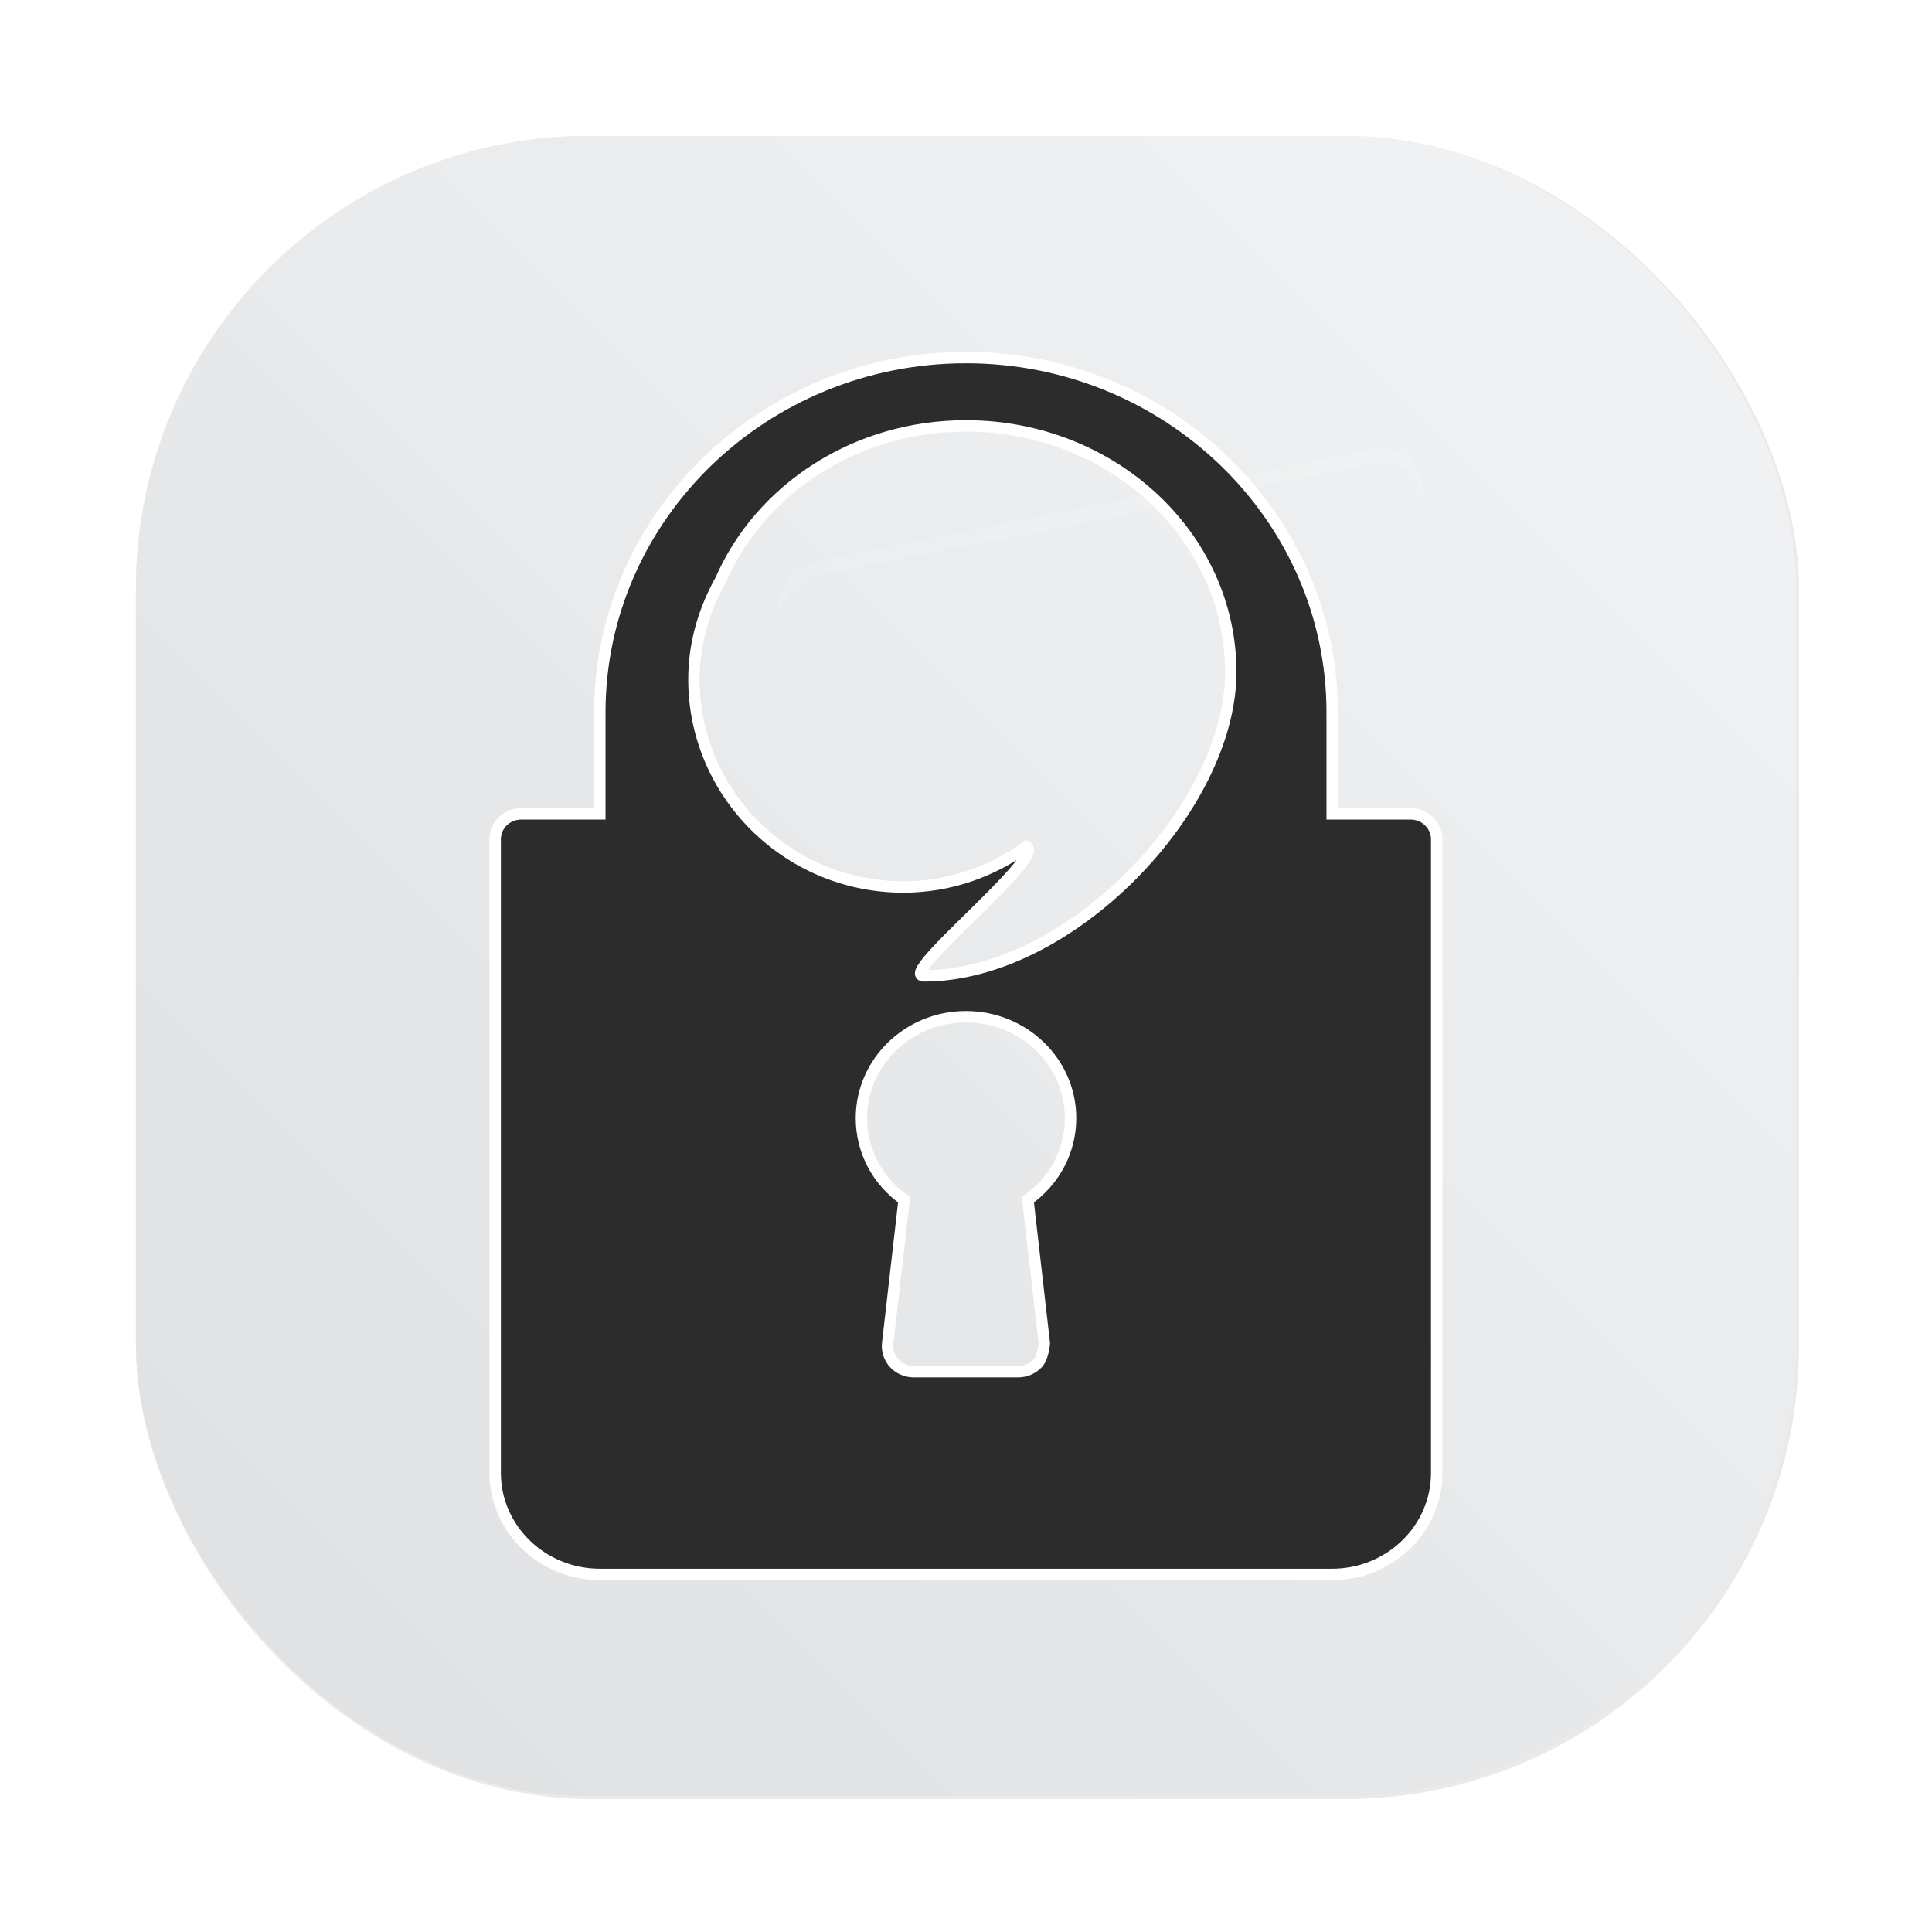 <?xml version="1.0" encoding="UTF-8" standalone="no"?>
<svg
   sodipodi:docname="utox.svg"
   inkscape:version="1.2.1 (9c6d41e410, 2022-07-14)"
   id="svg6"
   version="1.1"
   viewBox="0 0 16.933 16.933"
   height="64"
   width="64"
   inkscape:export-filename="/home/eleme/.icons/Mkos-Big-Sur/128x128/apps/sombra.png"
   inkscape:export-xdpi="96"
   inkscape:export-ydpi="96"
   xmlns:inkscape="http://www.inkscape.org/namespaces/inkscape"
   xmlns:sodipodi="http://sodipodi.sourceforge.net/DTD/sodipodi-0.dtd"
   xmlns:xlink="http://www.w3.org/1999/xlink"
   xmlns="http://www.w3.org/2000/svg"
   xmlns:svg="http://www.w3.org/2000/svg"
   xmlns:rdf="http://www.w3.org/1999/02/22-rdf-syntax-ns#"
   xmlns:cc="http://creativecommons.org/ns#"
   xmlns:dc="http://purl.org/dc/elements/1.1/">
  <defs
     id="defs2">
    <linearGradient
       id="lgrad"
       x1="32"
       y1="32"
       x2="32"
       y2="992"
       gradientUnits="userSpaceOnUse"
       gradientTransform="translate(0,-896)">
      <stop
         offset="0%"
         stop-color="#f8f8f8"
         id="stop2" />
      <stop
         offset="100%"
         stop-color="#ccc"
         id="stop4" />
    </linearGradient>
    <radialGradient
       id="rgrad"
       x1="0%"
       y1="0%"
       x2="0%"
       y2="100%"
       fx="512"
       fy="494.4"
       cx="512"
       cy="512"
       r="440"
       gradientUnits="userSpaceOnUse"
       gradientTransform="translate(0,-896)">
      <stop
         offset="0%"
         stop-color="#00f0ff"
         id="stop7" />
      <stop
         offset="100%"
         stop-color="#0070e0"
         id="stop9" />
    </radialGradient>
    <radialGradient
       gradientTransform="matrix(0.03,0,0,0.03,1.132,2.825)"
       gradientUnits="userSpaceOnUse"
       r="440"
       cy="306.181"
       cx="523.576"
       fy="306.181"
       fx="523.576"
       y2="100%"
       x2="0%"
       y1="0%"
       x1="0%"
       id="rgrad-3">
      <stop
         style="stop-color:#03d7e4;stop-opacity:1"
         id="stop7-6"
         stop-color="#00f0ff"
         offset="0%" />
      <stop
         id="stop9-7"
         stop-color="#0070e0"
         offset="100%" />
    </radialGradient>
    <clipPath
       clipPathUnits="userSpaceOnUse"
       id="clipPath971">
      <path
         style="opacity:1;fill:#917c6f;fill-opacity:1;stroke:none;stroke-width:0.3;stroke-linecap:round;stroke-linejoin:round;stroke-miterlimit:4;stroke-dasharray:none;stroke-opacity:1"
         d="m -0.554,-0.276 c -0.027,2e-8 -0.049,0.022 -0.049,0.049 V 33.951 c 2e-8,0.027 0.022,0.049 0.049,0.049 H 33.761 c 0.027,0 0.049,-0.022 0.049,-0.049 V -0.227 c 0,-0.027 -0.022,-0.049 -0.049,-0.049 z M 8.846,2.519 H 25.034 c 3.573,0 6.45,2.876 6.45,6.449 v 16.189 c 0,3.573 -2.877,6.449 -6.45,6.449 H 8.846 c -3.573,0 -6.45,-2.876 -6.45,-6.449 V 8.968 c 0,-3.573 2.877,-6.449 6.45,-6.449 z"
         id="path973"
         inkscape:connector-curvature="0" />
    </clipPath>
    <linearGradient
       id="linearGradient862-610"
       x1="7.937"
       x2="7.937"
       y1="15.081"
       y2="1.852"
       gradientTransform="matrix(1,0,0,1,18.255,-2.6426795e-4)"
       gradientUnits="userSpaceOnUse">
      <stop
         stop-color="#cdcdcd"
         offset="0"
         id="stop1543" />
      <stop
         stop-color="#fefefe"
         offset="1"
         id="stop1545" />
    </linearGradient>
    <linearGradient
       id="linearGradient1554"
       x1="31.984"
       x2="31.984"
       y1="14.5"
       y2="50.038"
       gradientTransform="matrix(0.265,0,0,0.265,-20.733,3.1538e-7)"
       gradientUnits="userSpaceOnUse"
       xlink:href="#linearGradient1089" />
    <linearGradient
       id="linearGradient1089">
      <stop
         stop-color="#fc6206"
         offset="0"
         id="stop1549" />
      <stop
         stop-color="#e02700"
         offset="1"
         id="stop1551" />
    </linearGradient>
    <linearGradient
       id="linearGradient1556"
       x1="29.537"
       x2="29.537"
       y1="41.214"
       y2="22.165"
       gradientTransform="matrix(0.265,0,0,0.265,-20.733,3.1538e-7)"
       gradientUnits="userSpaceOnUse"
       xlink:href="#linearGradient1097" />
    <linearGradient
       id="linearGradient1097">
      <stop
         stop-color="#fff"
         offset="0"
         id="stop1555" />
      <stop
         stop-color="#fff"
         stop-opacity="0"
         offset="1"
         id="stop1557" />
    </linearGradient>
    <filter
       id="filter1057"
       x="-0.027"
       y="-0.027"
       width="1.054"
       height="1.054"
       color-interpolation-filters="sRGB">
      <feGaussianBlur
         stdDeviation="0.619"
         id="feGaussianBlur1178" />
    </filter>
    <linearGradient
       id="linearGradient1053"
       x1="-127"
       x2="-72"
       y1="60"
       y2="5"
       gradientTransform="matrix(0.265,0,0,0.265,34.793,-0.135)"
       gradientUnits="userSpaceOnUse">
      <stop
         stop-color="#dee0e2"
         offset="0"
         id="stop1181" />
      <stop
         stop-color="#f1f3f5"
         stop-opacity=".996"
         offset="1"
         id="stop1183" />
    </linearGradient>
  </defs>
  <sodipodi:namedview
     inkscape:window-maximized="1"
     inkscape:window-y="0"
     inkscape:window-x="1920"
     inkscape:window-height="2074"
     inkscape:window-width="3840"
     units="px"
     showgrid="false"
     inkscape:current-layer="layer1"
     inkscape:document-units="mm"
     inkscape:cy="25.617177"
     inkscape:cx="77.11293"
     inkscape:zoom="7.6511164"
     inkscape:pageshadow="2"
     inkscape:pageopacity="0.0"
     borderopacity="1.0"
     bordercolor="#666666"
     pagecolor="#ffffff"
     id="base"
     inkscape:showpageshadow="0"
     inkscape:pagecheckerboard="0"
     inkscape:deskcolor="#d1d1d1" />
  <g
     id="layer1"
     inkscape:groupmode="layer"
     inkscape:label="Layer 1">
    <rect
       x="4.5"
       y="4.5"
       width="55"
       height="55"
       ry="15"
       fill="#141414"
       filter="url(#filter1057)"
       opacity="0.3"
       stroke-linecap="round"
       stroke-width="2.744"
       id="rect1188"
       transform="scale(0.265)" />
    <rect
       x="1.191"
       y="1.191"
       width="14.552"
       height="14.552"
       ry="3.969"
       fill="url(#linearGradient1053)"
       stroke-linecap="round"
       stroke-width="0.726"
       id="rect1190"
       style="fill:url(#linearGradient1053)" />
    <g
       transform="matrix(1,0,0,1,-20.387,0.745)"
       id="g1194">
      <path
         transform="matrix(0.265,0,0,0.265,20.993,-0.039)"
         d="m 43.527,12.188 c -0.337,-0.007 -0.758,0.054 -1.287,0.174 l -8.865,1.799 -0.193,0.039 -8.047,1.588 c -1.479,0.316 -1.765,1.141 -1.73,2.445 v 0.498 c -0.033,-1.297 0.257,-2.119 1.73,-2.434 l 8.047,-1.588 0.193,-0.039 8.865,-1.799 c 0.529,-0.119 0.95,-0.181 1.287,-0.174 v 0.002 c 1.011,0.02 1.249,0.64 1.25,2.033 v -0.51 c -6.24e-4,-1.394 -0.239,-2.013 -1.25,-2.033 v -0.002 z M 25.57,26.307 c -0.008,0.232 0.003,0.492 0.002,0.789 V 26.586 c 4.52e-4,-0.104 -5.56e-4,-0.183 -0.002,-0.279 z m 17.053,8.516 c -0.067,1.423 -0.211,2.077 -1.853,2.34 -5.827,0.867 -6.973,2.804 -6.938,5.369 7.52e-4,0.055 0.015,0.104 0.018,0.158 0.079,-2.388 1.367,-4.193 6.92,-5.019 1.646,-0.263 1.786,-0.918 1.853,-2.35 v -0.498 z m -19.195,3.779 c -0.067,1.427 -0.225,2.212 -1.869,2.475 -5.827,0.867 -6.957,2.671 -6.922,5.236 7.64e-4,0.056 0.015,0.107 0.018,0.162 0.078,-2.377 1.351,-4.062 6.904,-4.889 1.646,-0.263 1.802,-1.049 1.869,-2.481 V 38.602 Z m 2.168,4.182 v 0.51 c 0.02,0.34 0.023,0.675 0.025,1.008 0.011,-0.492 0.005,-1.001 -0.025,-1.518 z"
         fill="#ffffff"
         opacity="0.1"
         id="path1192" />
    </g>
    <path
       style="fill:#2c2c2c;fill-opacity:1;stroke:#ffffff;stroke-width:0.1;stroke-dasharray:none;stroke-opacity:1"
       d="m 8.466,3.134 c -1.77,0 -3.209,1.395 -3.209,3.11 v 0.889 h -0.688 c -0.127,0 -0.229,0.099 -0.229,0.222 V 12.91 c 0,0.49 0.412,0.889 0.917,0.889 h 6.418 c 0.506,0 0.917,-0.399 0.917,-0.889 V 7.355 c 0,-0.123 -0.104,-0.222 -0.23,-0.222 H 11.676 V 6.244 c 0,-1.715 -1.44,-3.11 -3.21,-3.11 z m 0,0.599 c 1.281,0 2.321,0.967 2.321,2.157 0,1.19 -1.408,2.663 -2.689,2.663 -0.24,0 1.072,-1.041 0.898,-1.133 -0.303,0.22 -0.674,0.354 -1.079,0.354 -1.013,0 -1.835,-0.816 -1.835,-1.82 0,-0.319 0.09,-0.613 0.236,-0.874 0.345,-0.789 1.175,-1.347 2.147,-1.347 z m 0,5.178 c 0.506,0 0.917,0.398 0.917,0.889 0,0.287 -0.14,0.549 -0.374,0.715 0.01,0.084 0.057,0.503 0.144,1.259 -0.009,0.084 -0.029,0.142 -0.058,0.174 -0.044,0.047 -0.105,0.074 -0.17,0.074 h -0.917 c -0.065,0 -0.128,-0.027 -0.171,-0.074 -0.043,-0.047 -0.064,-0.111 -0.057,-0.174 0.014,-0.126 0.13,-1.134 0.144,-1.259 -0.235,-0.166 -0.374,-0.428 -0.374,-0.715 0,-0.49 0.41,-0.889 0.916,-0.889 z"
       id="path3756"
       inkscape:connector-curvature="0" />
  </g>
</svg>

